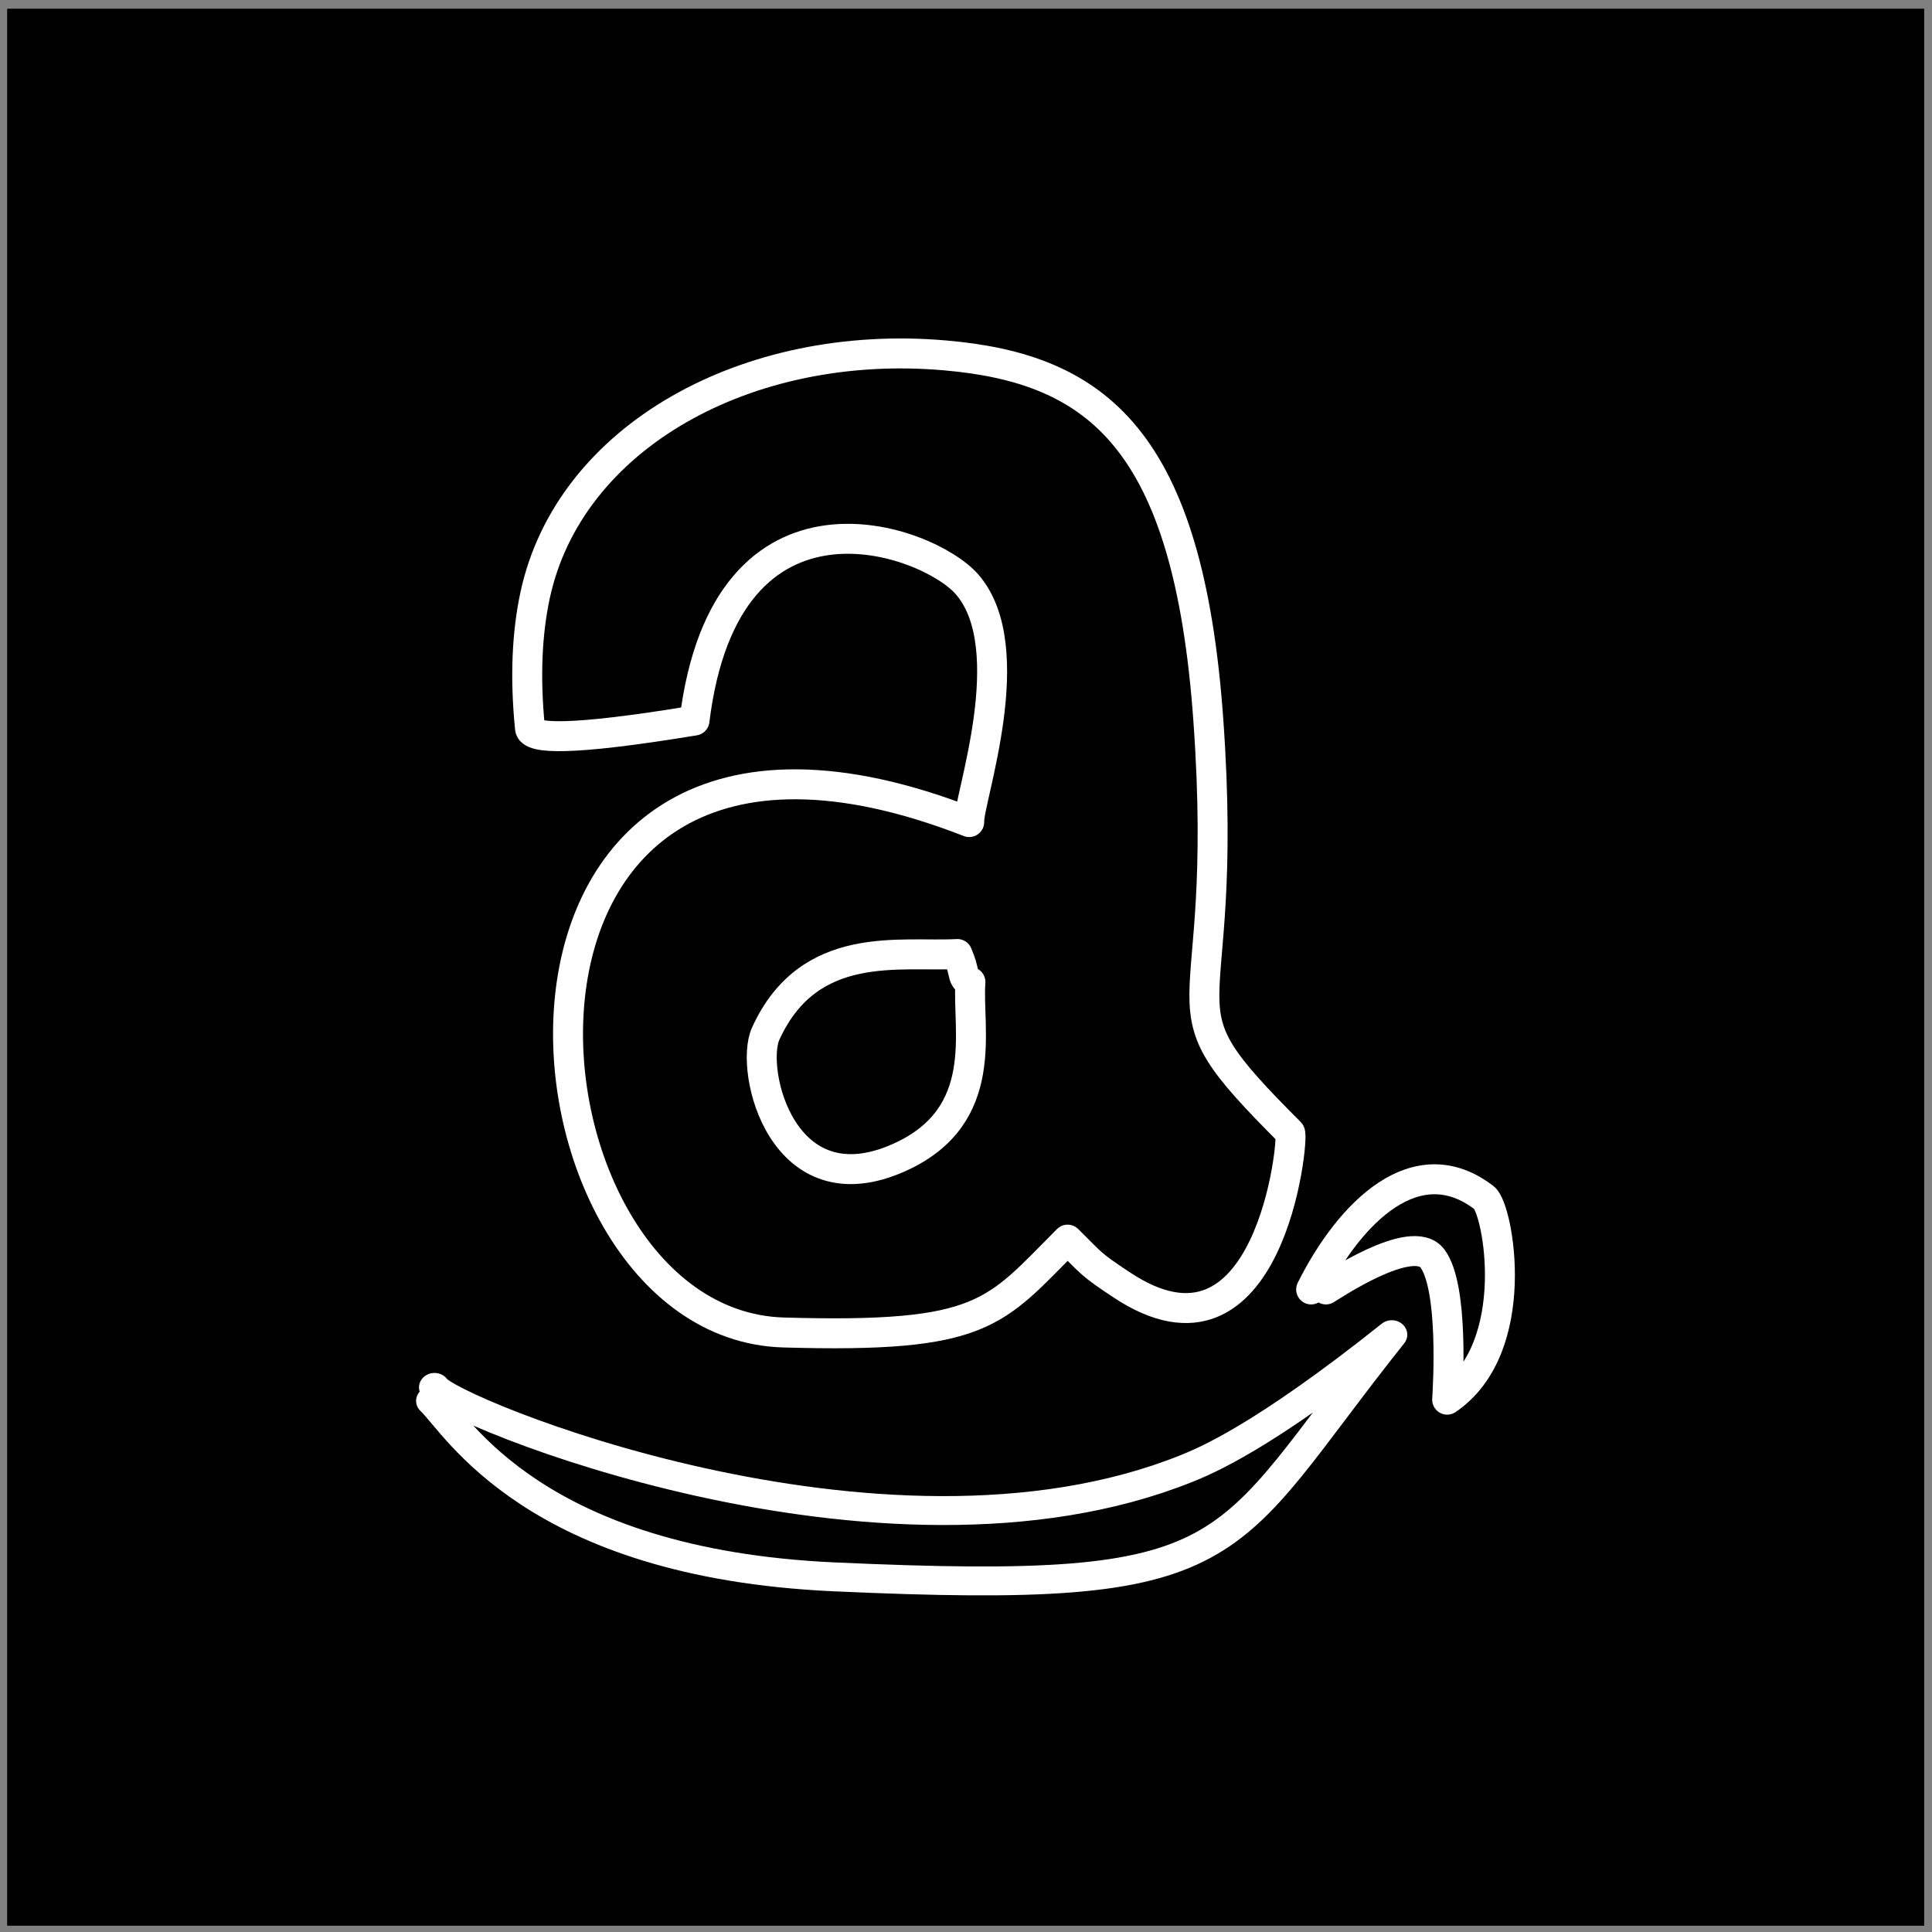 <?xml version="1.0" encoding="UTF-8" standalone="no"?>
<!DOCTYPE svg PUBLIC "-//W3C//DTD SVG 1.1//EN" "http://www.w3.org/Graphics/SVG/1.1/DTD/svg11.dtd">
<svg width="100%" height="100%" viewBox="0 0 129 129" version="1.1" xmlns="http://www.w3.org/2000/svg" xmlns:xlink="http://www.w3.org/1999/xlink" xml:space="preserve" xmlns:serif="http://www.serif.com/" style="fill-rule:evenodd;clip-rule:evenodd;stroke-linecap:round;stroke-linejoin:round;stroke-miterlimit:1.5;">
    <rect x="0" y="0" width="129" height="129" fill="#808080" stroke="none"/>
    <g transform="matrix(1,0,0,1,0,-3807)">
        <g id="amazon" transform="matrix(1,0,0,1,0.477,3807.58)">
            <rect x="0" y="0" width="128" height="128"/>
            <g transform="matrix(1,0,0,1,0.115,-9.68)">
                <g transform="matrix(1,0,0,1,7.316,0)">
                    <g transform="matrix(1,0,0,1,-4.4,-3809.22)">
                        <path d="M59.593,3842.05C69.758,3842.93 75.835,3847.67 77.172,3866.39C78.713,3887.97 73.109,3884.42 82.63,3893.94C82.922,3894.23 81.291,3910.72 71.354,3904.09C69.293,3902.72 69.454,3902.75 67.776,3901.09C62.873,3906 62.228,3907.68 48.803,3907.29C29.601,3906.72 25.863,3859.41 61.206,3873.21C61.14,3871.72 64.776,3861.62 61.065,3857.34C58.453,3854.33 44.96,3849.43 42.863,3866.43C34.49,3867.81 31.95,3867.65 31.88,3866.95C31.529,3863.44 31.698,3860.53 32.214,3858.1C34.476,3847.48 46.402,3840.9 59.593,3842.05Z" style="fill:none;stroke:white;stroke-width:2px;"/>
                    </g>
                    <g transform="matrix(1,0,0,1,-4.4,-3809.22)">
                        <path d="M61.288,3883.89C61.048,3887.01 62.704,3892.8 56.592,3895.58C48.719,3899.16 46.52,3889.75 47.617,3887.34C50.513,3880.97 56.611,3882.23 60.419,3882.02C60.723,3882.79 60.682,3882.72 60.87,3883.48C60.889,3883.55 60.94,3883.62 60.975,3883.68" style="fill:none;stroke:white;stroke-width:2px;"/>
                    </g>
                </g>
                <g transform="matrix(1,0,0,1,5.9,-3.613)">
                    <g transform="matrix(1.071,0,0,1,-6.602,-3807.58)">
                        <path d="M27.19,3912.93C27.917,3914.38 55.028,3926.51 74.044,3918.36C75.194,3917.86 78.763,3916.34 86.872,3909.41C75.94,3924.1 77.96,3926.84 52.108,3925.58C33.371,3924.67 28.594,3915.42 27.009,3913.83" style="fill:none;stroke:white;stroke-width:1.93px;"/>
                    </g>
                    <g transform="matrix(1,0,0,1,-0.477,-3807.58)">
                        <path d="M82.518,3906.39C82.7,3906.3 88.266,3902.5 89.627,3904.32C91.078,3906.25 90.659,3912.99 90.612,3913.75C95.732,3910.28 94.037,3901 93.083,3900.27C88.577,3896.8 84.123,3901.21 81.53,3906.39" style="fill:none;stroke:white;stroke-width:2px;"/>
                    </g>
                </g>
            </g>
        </g>
    </g>
</svg>
